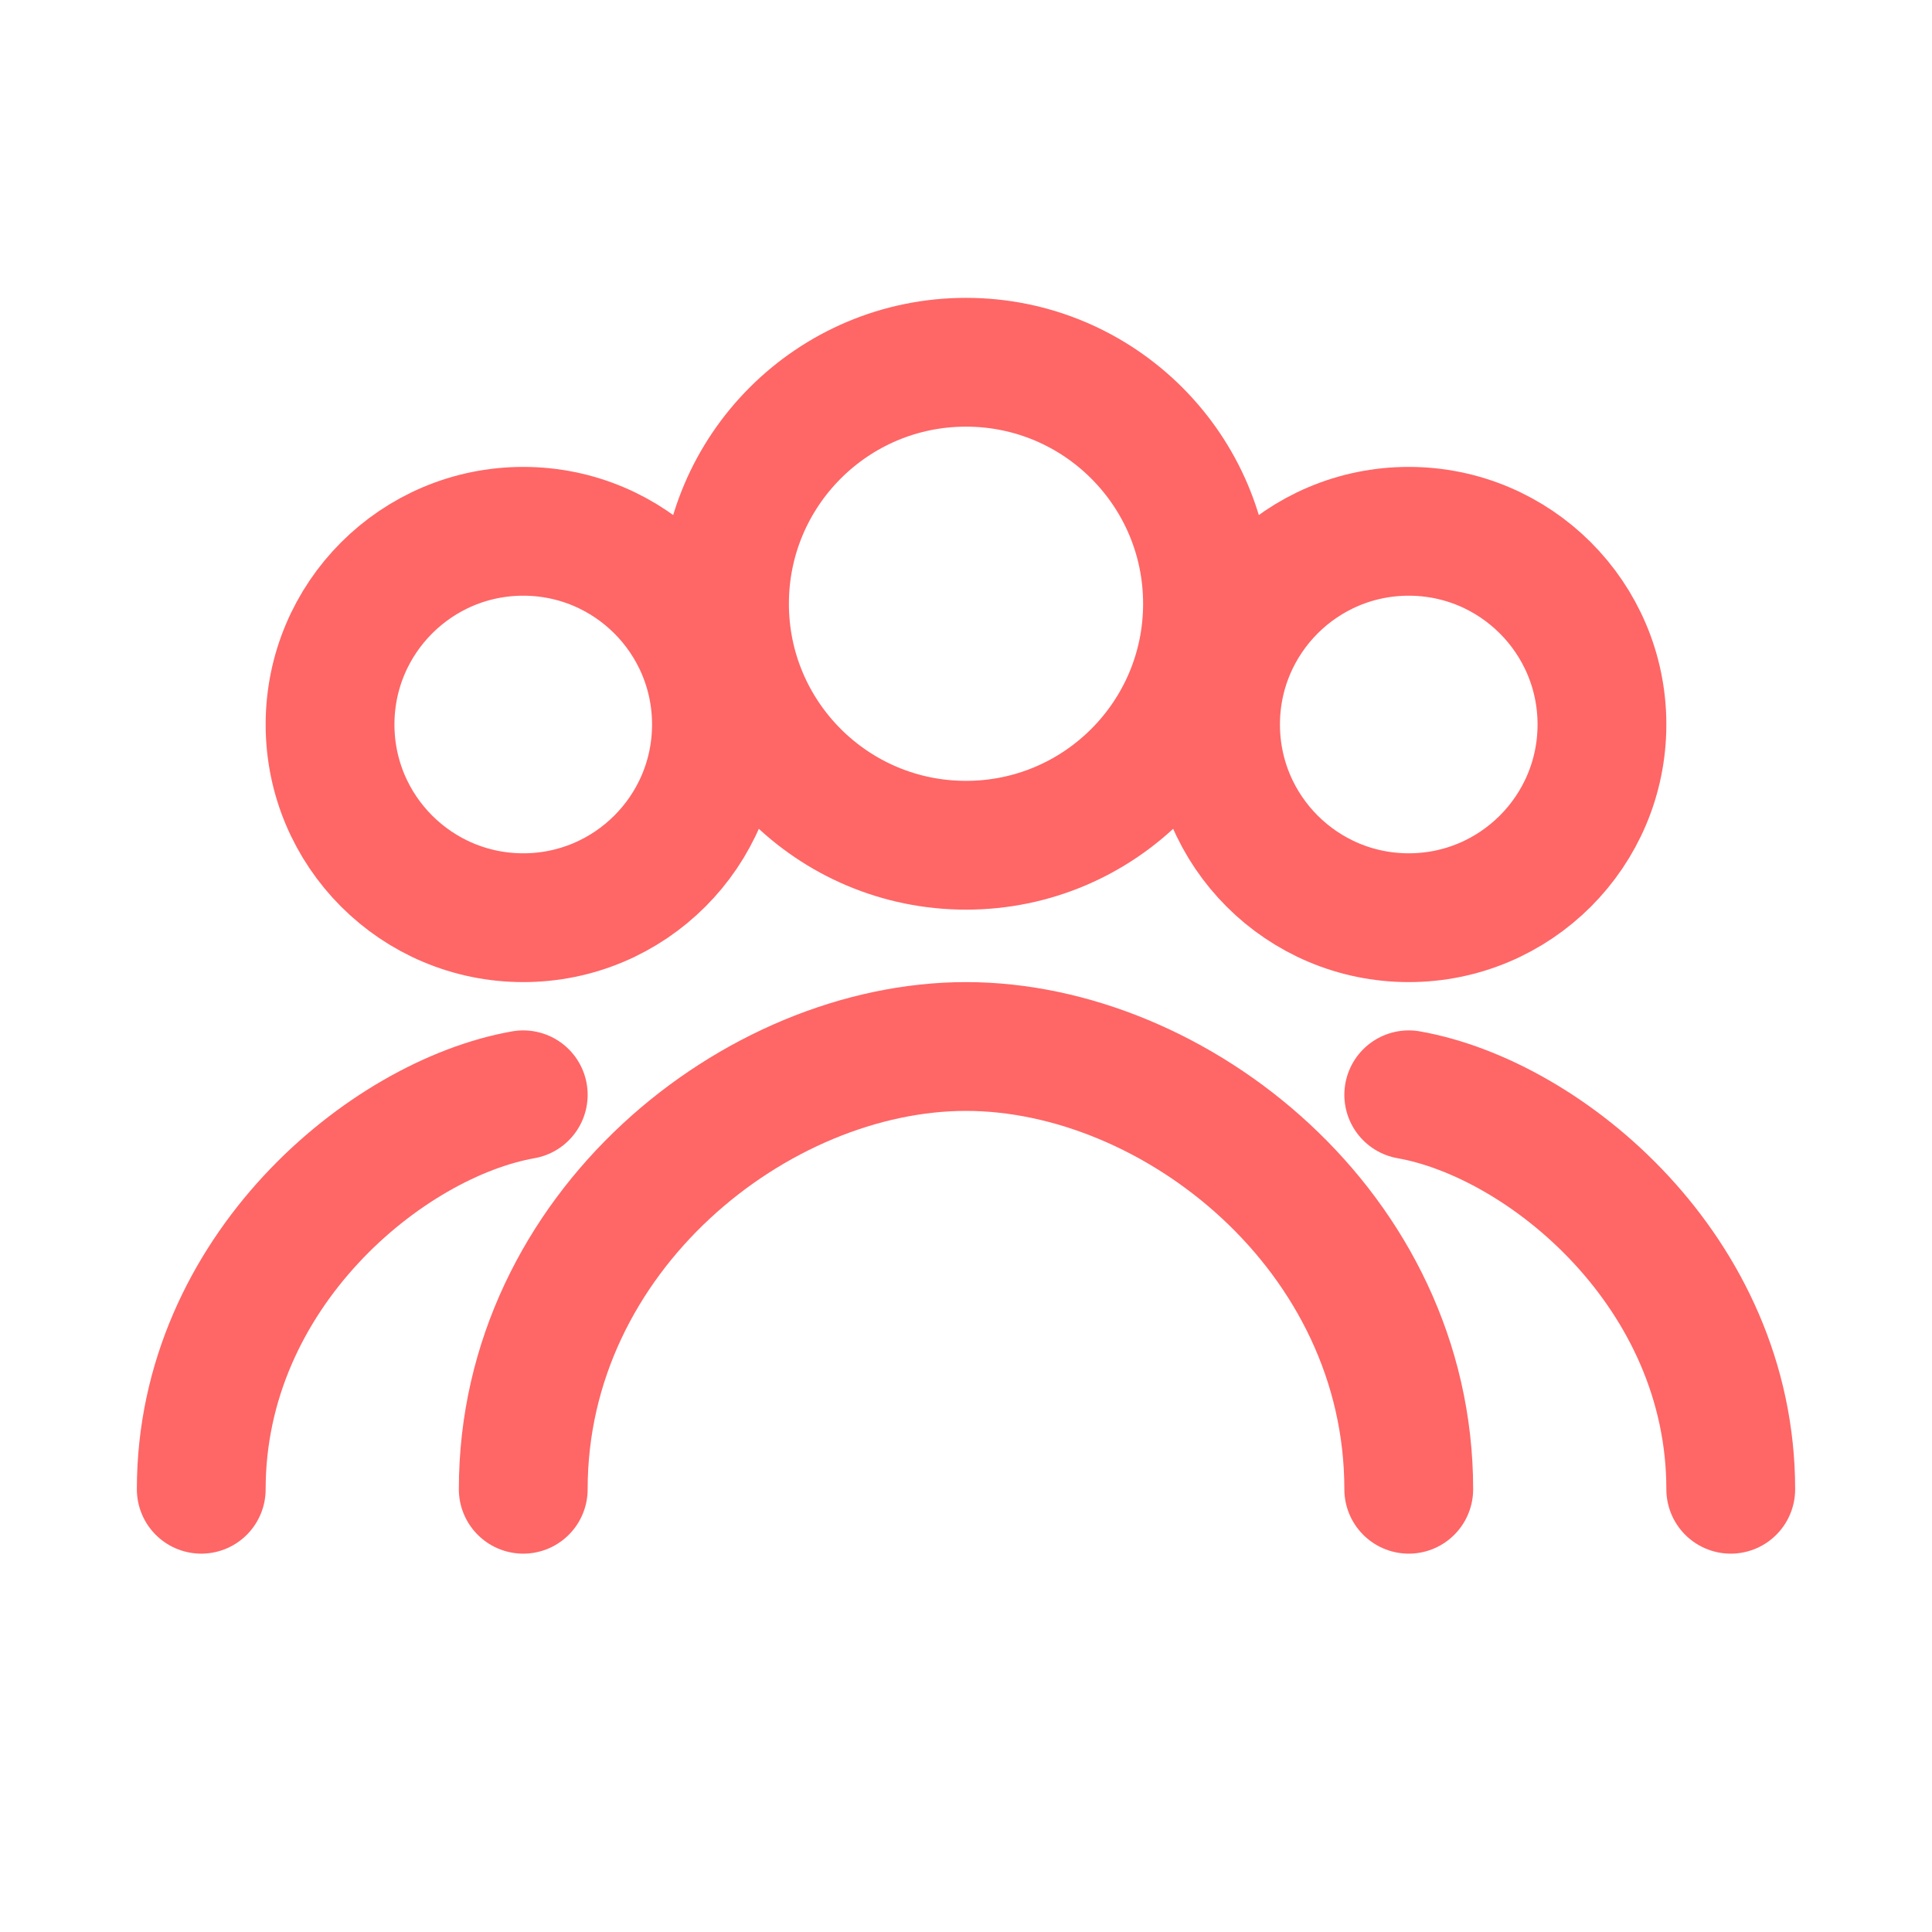 <svg xmlns="http://www.w3.org/2000/svg" width="24" height="24" viewBox="0 0 24 24" fill="none" stroke="#FF6666" stroke-width="1.6" stroke-linecap="round" stroke-linejoin="round" role="img" aria-labelledby="title">
  <title id="title">Show My Team</title>

  <!-- Center person -->
  <circle cx="12" cy="7.5" r="3"/>
  <path d="M6.5 18.5c0-3.2 2.9-5.5 5.5-5.5s5.5 2.3 5.5 5.5"/>

  <!-- Left person -->
  <circle cx="6.5" cy="9" r="2.4"/>
  <path d="M2.5 18.5c0-2.7 2.3-4.6 4-4.9"/>

  <!-- Right person -->
  <circle cx="17.5" cy="9" r="2.4"/>
  <path d="M21.5 18.5c0-2.7-2.3-4.6-4-4.9"/>
</svg>